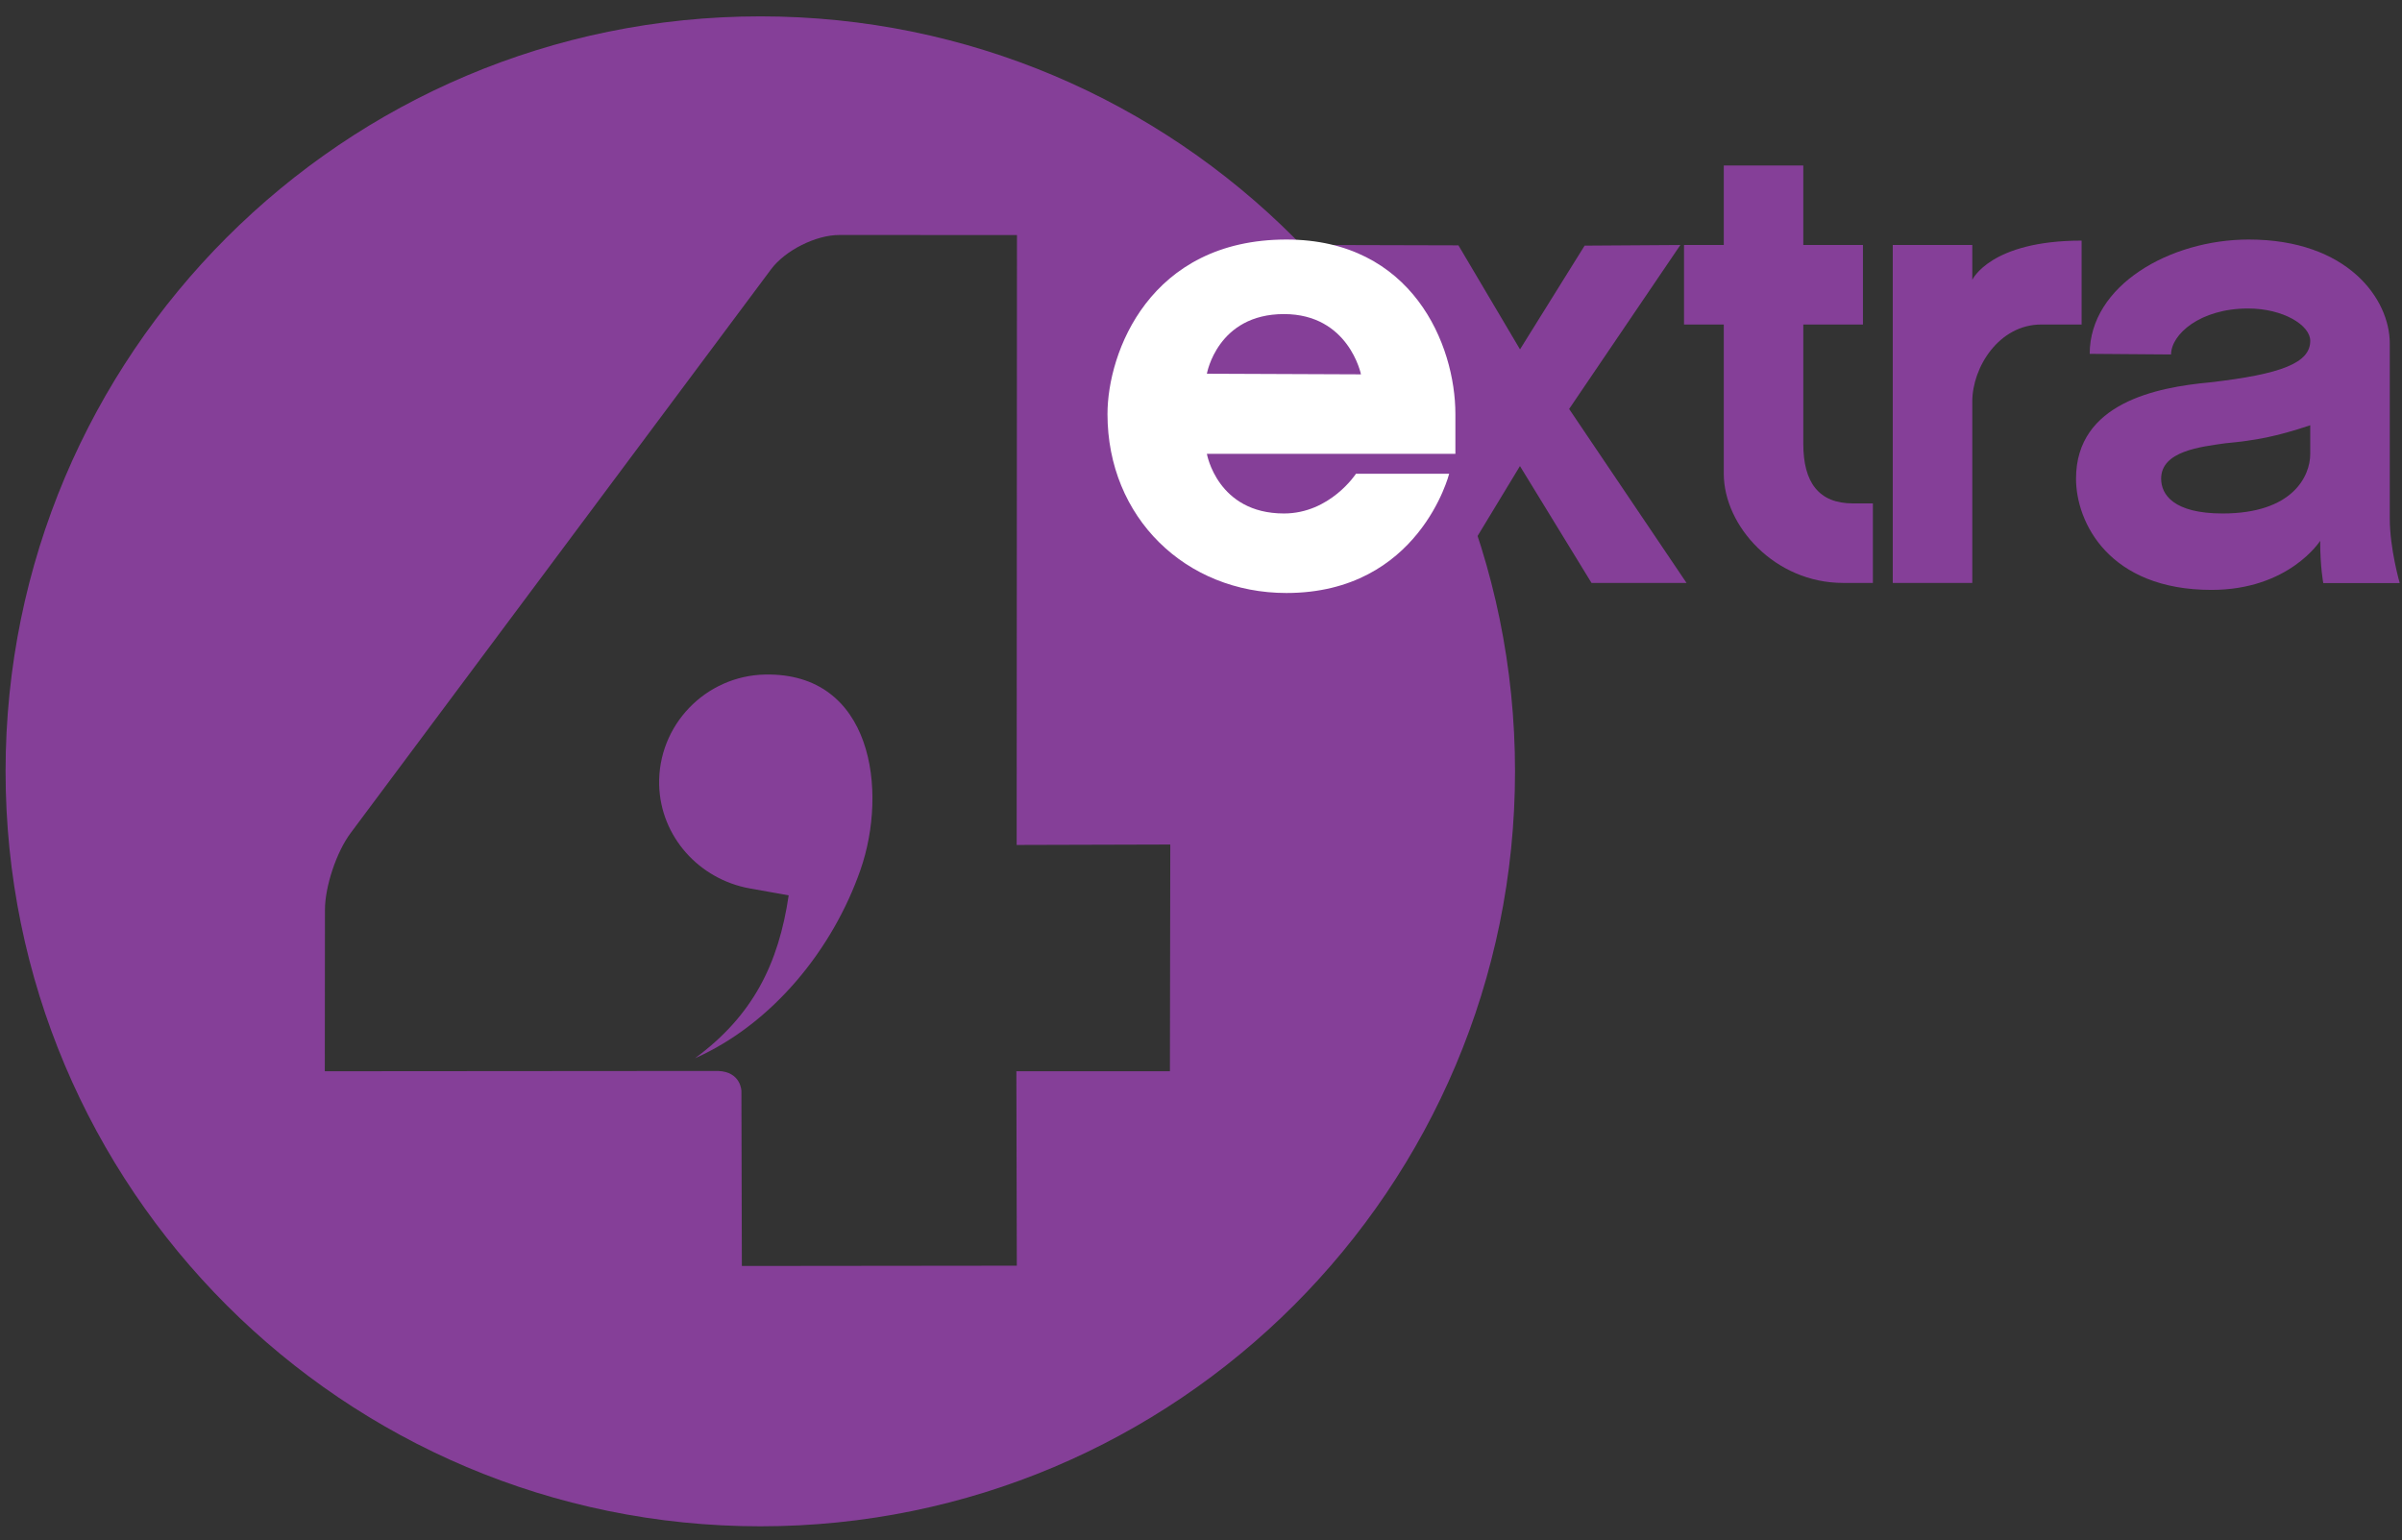 <?xml version="1.0" encoding="UTF-8"?>
<svg width="131px" height="84px" viewBox="0 0 131 84" version="1.1" xmlns="http://www.w3.org/2000/svg" xmlns:xlink="http://www.w3.org/1999/xlink">
    <rect x="0" y="0" width="131" height="84" fill="#333333" stroke="none"/>
    <!-- Generator: Sketch 41.2 (35397) - http://www.bohemiancoding.com/sketch -->
    <title>radio4extra.small</title>
    <desc>Created with Sketch.</desc>
    <defs></defs>
    <g id="Page-1" stroke="none" stroke-width="1" fill="none" fill-rule="evenodd">
        <g id="radio4extra.large">
            <path d="M41.471,0.893 C18.734,0.893 0.304,19.331 0.304,42.071 C0.304,64.816 18.73,83.25 41.471,83.25 C64.2,83.25 82.626,64.816 82.626,42.071 C82.626,19.331 64.2,0.893 41.471,0.893 L41.471,0.893 Z M63.805,58.43 L55.431,58.43 L55.455,69.035 L40.459,69.051 L40.435,59.509 C40.435,59.509 40.419,58.458 39.16,58.414 L17.714,58.43 L17.722,49.629 C17.722,48.354 18.352,46.462 19.125,45.434 L42.057,14.681 C42.826,13.653 44.499,12.813 45.786,12.817 L55.463,12.821 L55.447,46.087 L63.825,46.063 L63.805,58.43 L63.805,58.43 Z" id="path3062" fill="#853F98"></path>
            <path d="M41.722,36.792 C38.471,36.86 35.87,39.561 35.949,42.816 C36.025,45.641 38.136,47.964 40.893,48.458 L43.013,48.836 C42.459,52.585 41.061,55.394 37.905,57.72 C42.156,55.828 45.427,51.752 46.929,47.442 C48.435,43.119 47.583,36.673 41.722,36.792" id="path3064" fill="#853F98"></path>
            <polygon id="path3068" fill="#853F98" points="72.326 13.363 79.54 13.382 82.898 19.056 86.422 13.398 91.643 13.363 85.577 22.306 91.98 31.795 86.798 31.795 82.895 25.421 79.032 31.795 76.121 31.253 72.326 13.363"></polygon>
            <path d="M70.158,13.065 C62.701,13.065 60.4,19.222 60.4,22.586 C60.4,28.232 64.667,32.344 70.158,32.344 C77.403,32.344 79.035,25.839 79.035,25.839 L73.953,25.839 C73.953,25.839 72.544,28.007 70.023,28.007 C66.387,28.007 65.821,24.755 65.821,24.755 L79.374,24.755 L79.374,22.586 C79.374,18.802 77.027,13.065 70.158,13.065 Z M70.023,17.131 C73.563,17.131 74.224,20.418 74.224,20.418 L65.821,20.384 C65.821,20.384 66.387,17.131 70.023,17.131 Z" id="path3066" fill="#FFFFFF"></path>
            <path d="M102.143,27.458 L102.143,31.795 L100.517,31.795 C96.806,31.795 94.011,28.697 94.011,25.832 L94.011,17.7 L91.843,17.7 L91.843,13.363 L94.011,13.363 L94.011,9.026 L98.348,9.026 L98.348,13.363 L101.601,13.363 L101.601,17.7 L98.348,17.7 L98.348,24.206 C98.348,26.315 99.191,27.458 101.059,27.458 L102.143,27.458 Z" id="path3070" fill="#853F98"></path>
            <path d="M103.227,31.795 L103.227,13.363 L107.564,13.363 L107.564,15.264 C107.564,15.264 108.539,13.124 113.527,13.124 L113.527,17.7 L111.325,17.7 C109.024,17.7 107.564,20.025 107.564,21.906 L107.564,31.795 L103.227,31.795 Z" id="path3072" fill="#853F98"></path>
            <path d="M122.642,13.065 C118.348,13.065 113.968,15.568 113.968,19.3 L118.406,19.334 C118.406,18.248 119.973,16.826 122.608,16.826 C124.514,16.826 125.996,17.736 125.996,18.588 C125.996,19.792 124.443,20.407 120.507,20.858 C117.649,21.123 113.222,21.966 113.222,26.11 C113.222,28.483 115.01,32.175 120.609,32.175 C124.843,32.175 126.538,29.498 126.538,29.498 C126.538,30.938 126.707,31.802 126.707,31.802 L130.875,31.802 C130.875,31.802 130.333,29.925 130.333,28.279 L130.333,18.724 C130.333,16.312 128.04,13.065 122.642,13.065 Z M125.996,23.196 L125.996,24.755 C125.996,25.984 125.025,28.007 121.219,28.007 C118.545,28.007 117.864,26.977 117.864,26.11 C117.864,24.6 120.021,24.371 121.354,24.179 C123.025,24.021 124.123,23.82 125.996,23.196 Z" id="path3074" fill="#853F98"></path>
        </g>
    </g>
</svg>